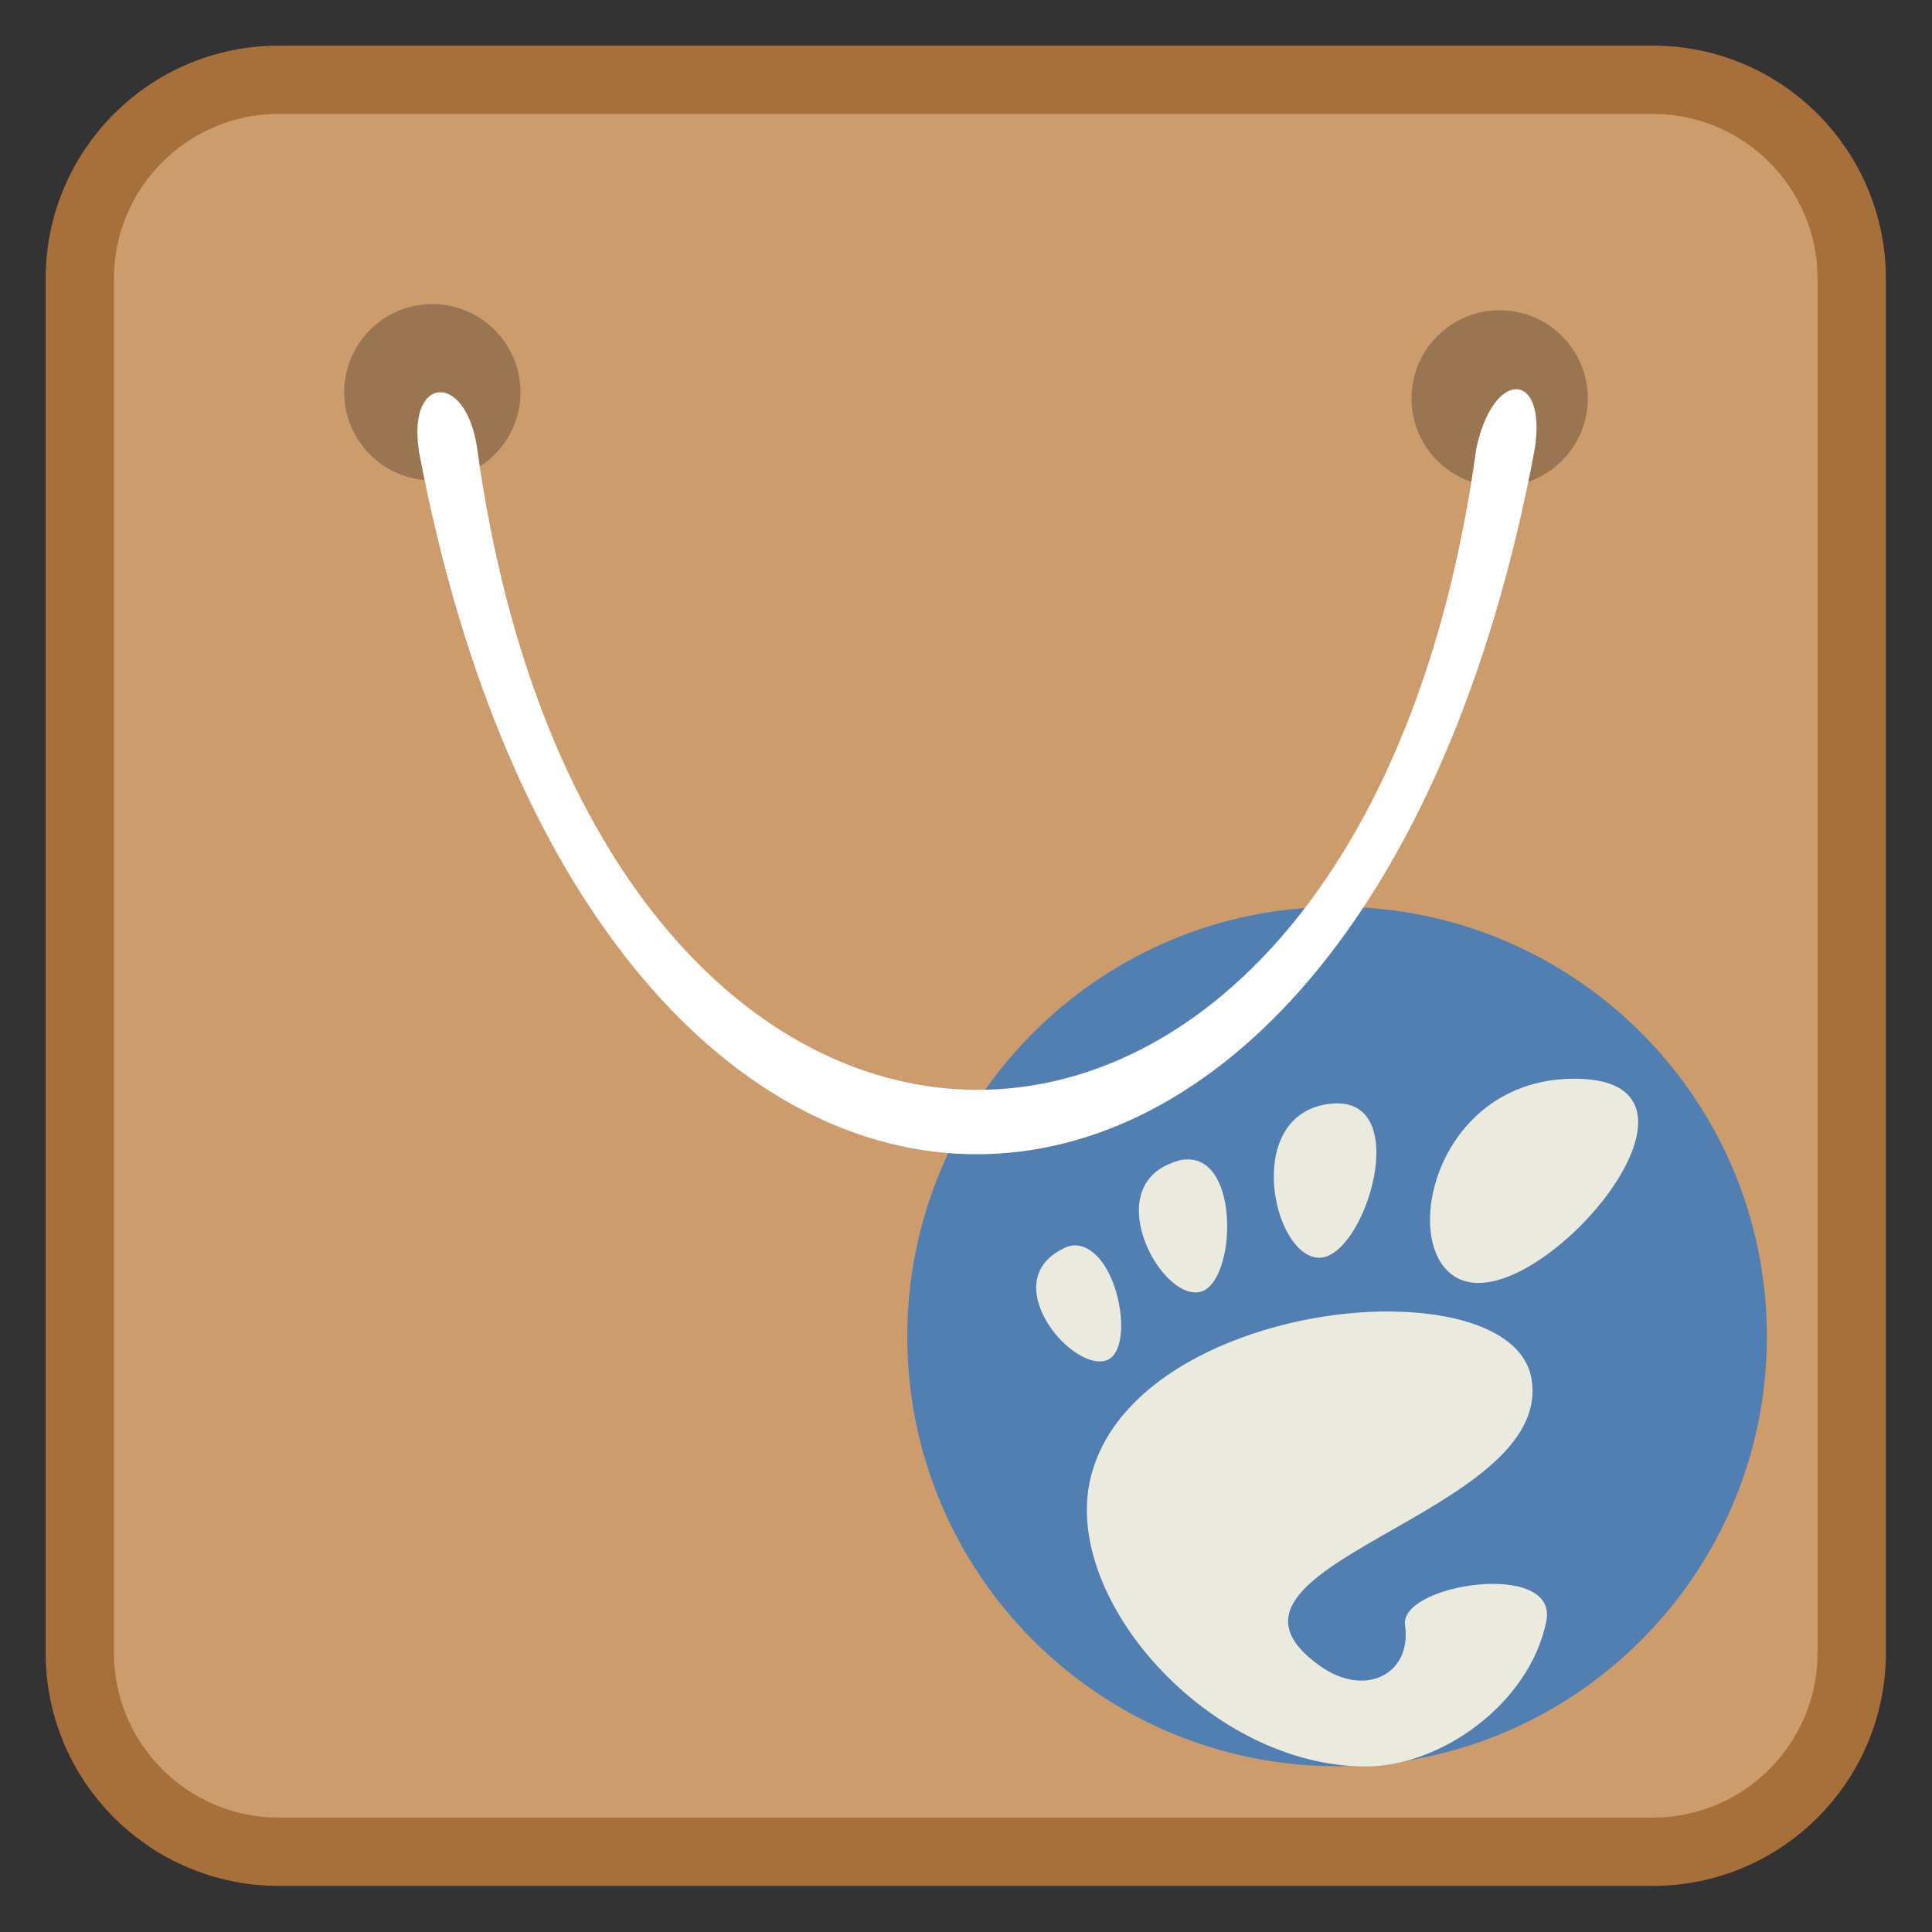 
<svg xmlns="http://www.w3.org/2000/svg" xmlns:xlink="http://www.w3.org/1999/xlink" width="64px" height="64px" viewBox="0 0 64 64" version="1.1">
<rect x="0" y="0" width="64" height="64" fill="#333333" stroke="none"/>
<g id="surface1">
<path style="fill-rule:evenodd;fill:rgb(80.392%,61.176%,42.745%);fill-opacity:1;stroke-width:1.698;stroke-linecap:butt;stroke-linejoin:miter;stroke:rgb(65.49%,43.529%,22.353%);stroke-opacity:1;stroke-miterlimit:4;" d="M 6.929 1.983 L 41.074 1.983 C 43.805 1.983 46.017 4.198 46.017 6.929 L 46.017 41.071 C 46.017 43.802 43.805 46.017 41.074 46.017 L 6.929 46.017 C 4.195 46.017 1.983 43.802 1.983 41.071 L 1.983 6.929 C 1.983 4.198 4.195 1.983 6.929 1.983 Z M 6.929 1.983 " transform="matrix(1.333,0,0,1.333,0,0)"/>
<path style=" stroke:none;fill-rule:nonzero;fill:rgb(32.157%,49.804%,69.804%);fill-opacity:1;" d="M 44.297 30.039 C 36.43 30.039 30.055 36.418 30.055 44.273 C 30.055 52.137 36.43 58.508 44.297 58.508 C 52.16 58.508 58.531 52.133 58.531 44.273 C 58.531 36.41 52.156 30.039 44.297 30.039 M 44.297 30.039 "/>
<path style=" stroke:none;fill-rule:nonzero;fill:rgb(91.765%,92.157%,87.059%);fill-opacity:1;" d="M 52.156 35.734 C 47.051 35.734 46.098 42.5 48.977 42.5 C 51.852 42.5 57.266 35.734 52.156 35.734 M 44.043 36.566 C 41.164 36.918 42.141 41.582 43.668 41.664 C 45.199 41.75 46.918 36.215 44.043 36.566 M 39.242 38.406 C 39.113 38.418 38.945 38.473 38.801 38.531 C 36.488 39.414 38.438 43.047 39.734 42.801 C 40.949 42.566 41.125 38.223 39.234 38.414 M 35.617 41.254 C 35.418 41.25 35.23 41.344 34.996 41.488 C 33.148 42.672 35.59 45.496 36.68 45.051 C 37.633 44.664 37.023 41.297 35.617 41.254 M 46.164 43.445 C 42.203 43.383 37.016 45.258 36.125 48.965 C 35.164 52.977 40.082 58.516 45.234 58.516 C 47.773 58.516 50.676 56.402 51.223 53.711 C 51.645 51.66 46.355 52.469 46.543 53.832 C 46.777 55.461 45.227 56.246 43.738 55.195 C 39.012 51.852 51.555 50.211 50.727 45.648 C 50.469 44.223 48.551 43.484 46.172 43.449 M 46.172 43.445 "/>
<path style=" stroke:none;fill-rule:nonzero;fill:rgb(0%,0%,0%);fill-opacity:0.251;" d="M 17.242 12.992 C 17.242 14.605 15.934 15.914 14.32 15.914 C 12.711 15.914 11.402 14.605 11.402 12.992 C 11.402 11.383 12.711 10.074 14.32 10.074 C 15.934 10.074 17.242 11.383 17.242 12.992 M 17.242 12.992 "/>
<path style=" stroke:none;fill-rule:nonzero;fill:rgb(0%,0%,0%);fill-opacity:0.251;" d="M 52.598 13.199 C 52.598 14.809 51.289 16.117 49.676 16.117 C 48.066 16.117 46.758 14.809 46.758 13.199 C 46.758 11.586 48.066 10.277 49.676 10.277 C 51.289 10.277 52.598 11.586 52.598 13.199 M 52.598 13.199 "/>
<path style=" stroke:none;fill-rule:nonzero;fill:rgb(100%,100%,100%);fill-opacity:1;" d="M 13.863 14.875 C 19.703 46.023 45.008 46.023 50.84 14.875 C 51.25 12.258 49.457 12.207 48.902 14.875 C 45.008 43.254 19.703 43.102 15.809 14.875 C 15.453 12.316 13.512 12.418 13.871 14.875 M 13.871 14.875 "/>
</g>
</svg>
